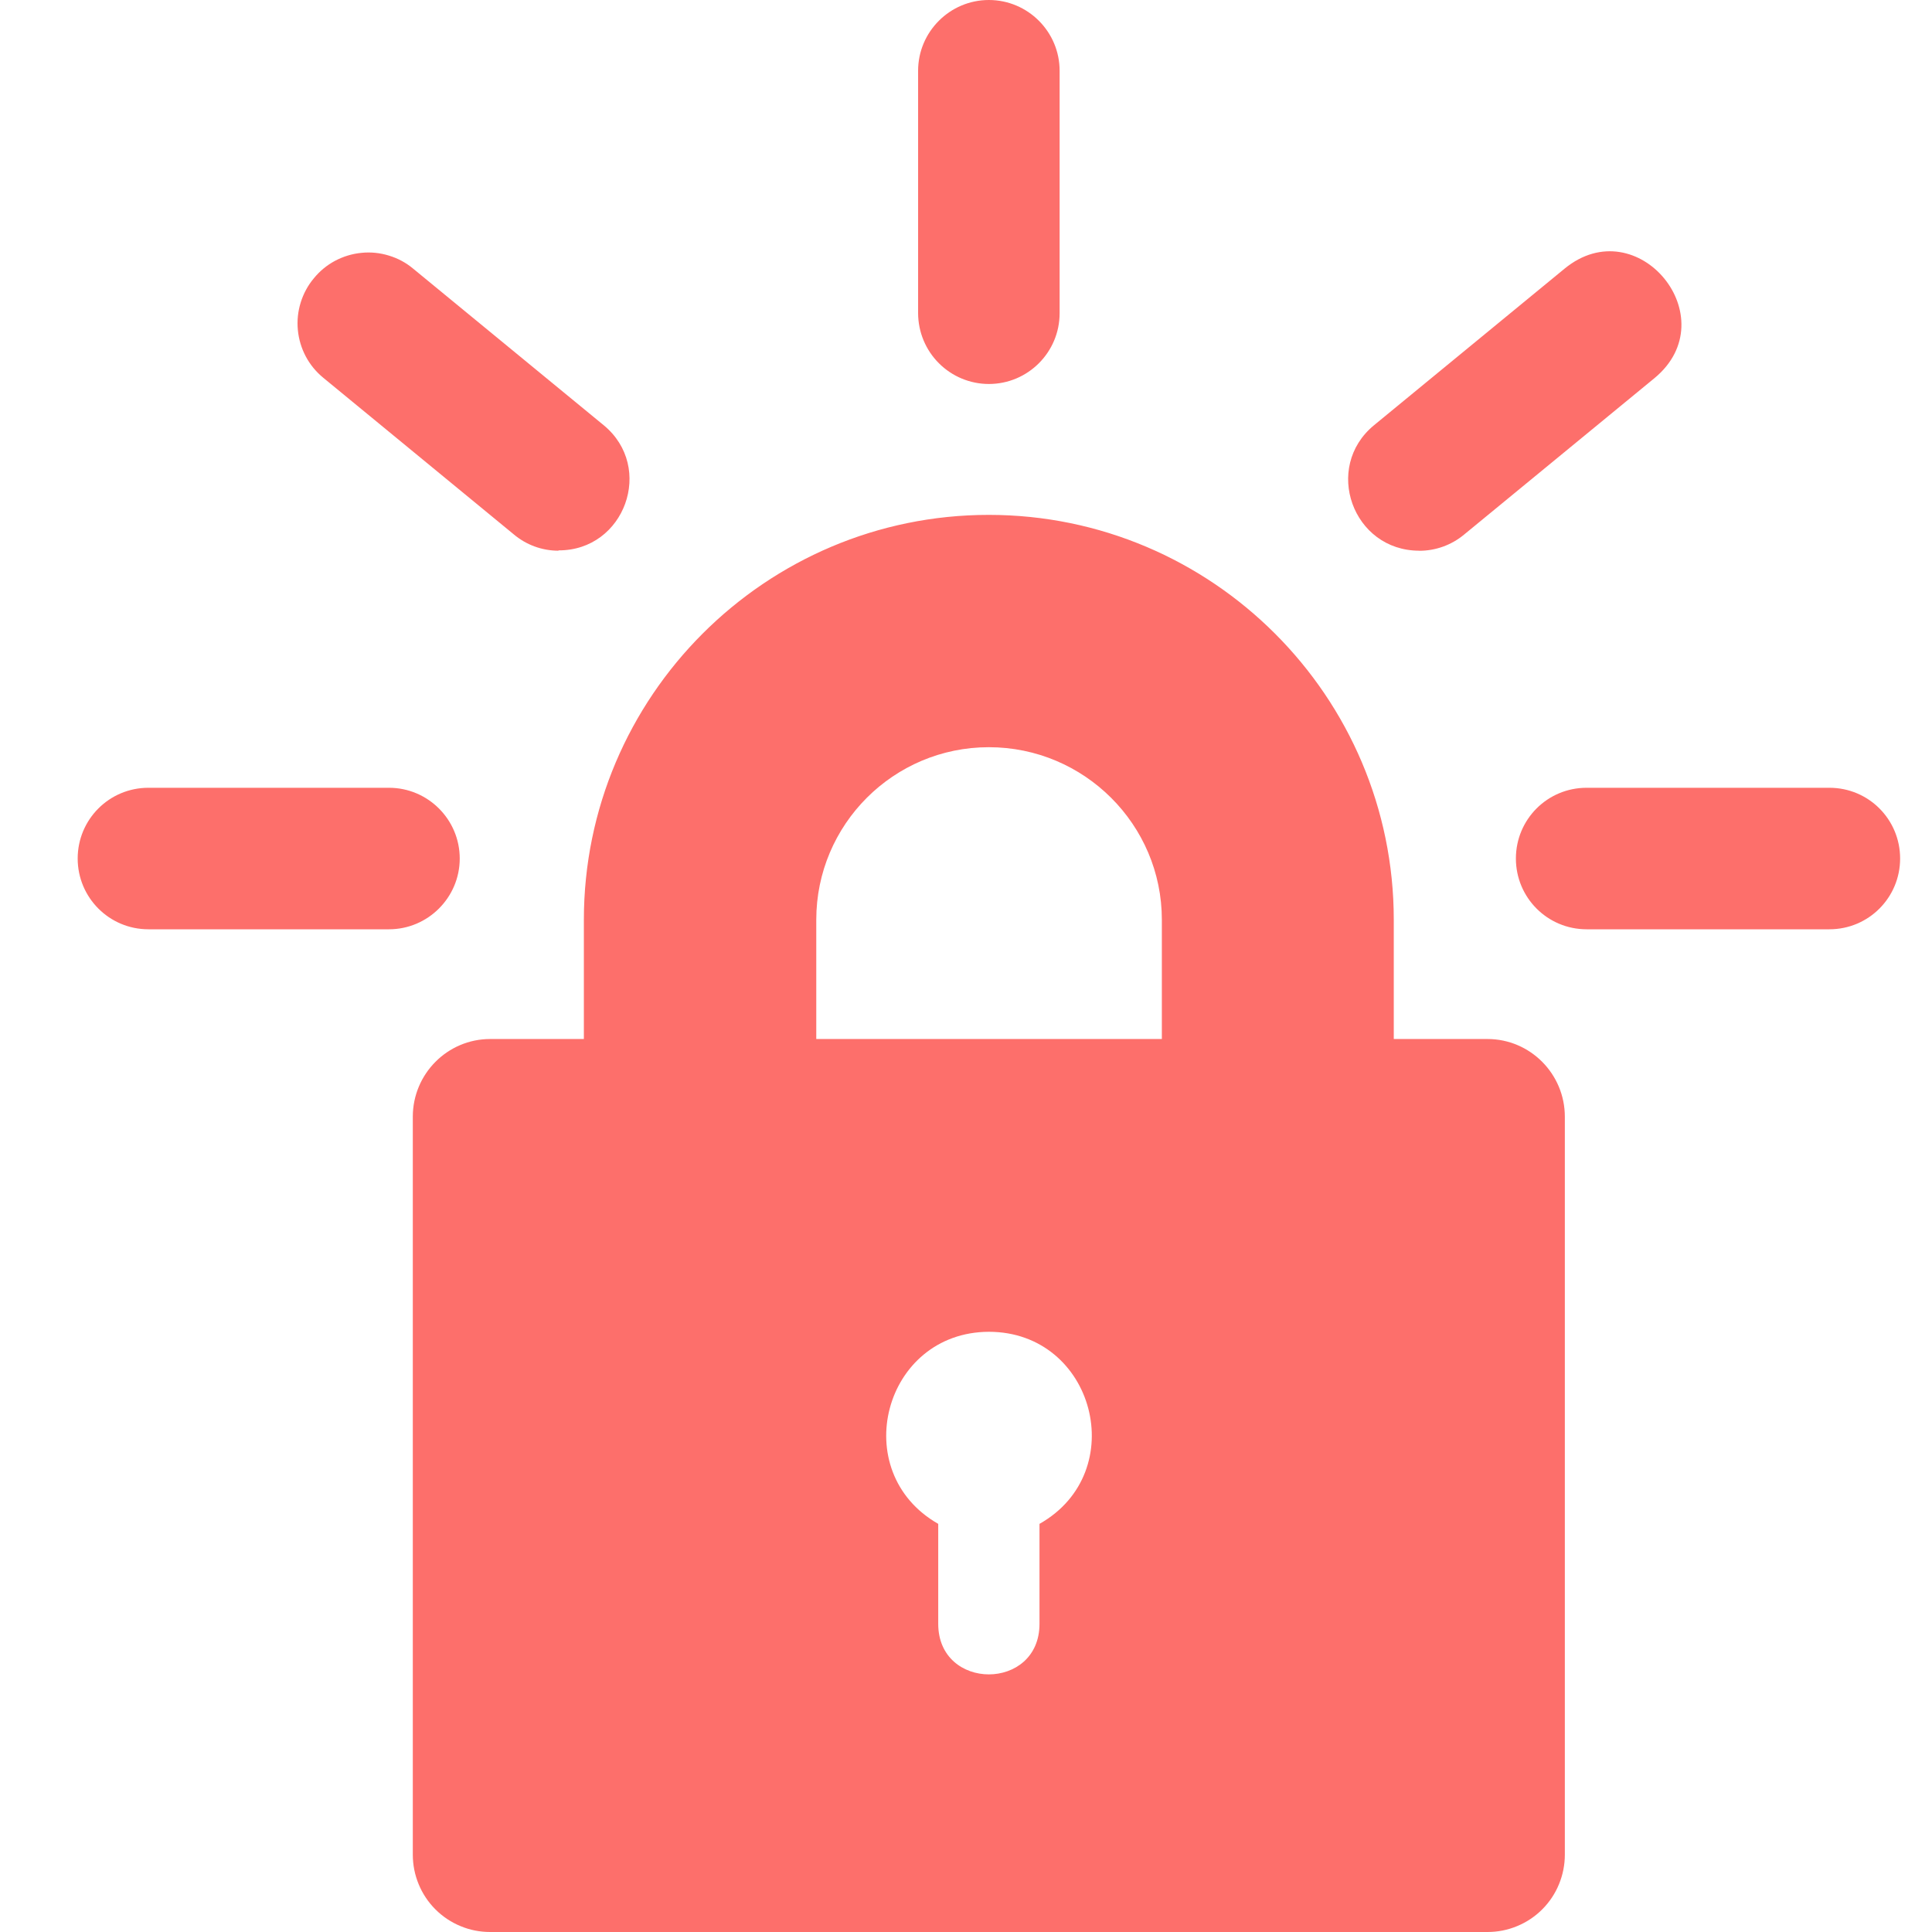 <svg width="24" height="24" viewBox="0 0 24 24" fill="none" xmlns="http://www.w3.org/2000/svg">
<path d="M18.479 24H6.089C5.962 24 5.837 23.976 5.721 23.927C5.604 23.879 5.498 23.808 5.409 23.719C5.32 23.63 5.249 23.524 5.201 23.407C5.153 23.291 5.128 23.166 5.128 23.04V13.872C5.128 13.341 5.558 12.907 6.089 12.907H7.253V11.427C7.253 8.653 9.51 6.396 12.283 6.396C15.057 6.396 17.314 8.653 17.314 11.427V12.907H18.478C19.009 12.907 19.439 13.341 19.439 13.872V23.04C19.439 23.166 19.414 23.291 19.366 23.407C19.318 23.524 19.247 23.63 19.158 23.719C19.069 23.808 18.963 23.879 18.846 23.927C18.729 23.976 18.604 24 18.478 24H18.479ZM12.913 18.93C14.054 18.286 13.597 16.544 12.284 16.544C10.976 16.548 10.519 18.282 11.655 18.93V20.172C11.655 21.009 12.913 21.009 12.913 20.172L12.913 18.93ZM10.14 12.907H14.433V11.426C14.433 10.243 13.468 9.282 12.284 9.282C11.1 9.282 10.14 10.243 10.14 11.426V12.907ZM4.832 11.544H1.844C1.356 11.544 0.965 11.149 0.965 10.665C0.965 10.18 1.356 9.786 1.844 9.786H4.832C5.316 9.786 5.711 10.18 5.711 10.665C5.711 11.149 5.316 11.544 4.832 11.544ZM6.937 6.841C6.734 6.841 6.537 6.769 6.382 6.638L4.015 4.692C3.926 4.619 3.852 4.529 3.798 4.427C3.744 4.325 3.711 4.214 3.7 4.099C3.689 3.984 3.701 3.869 3.735 3.759C3.769 3.649 3.824 3.546 3.898 3.458C3.971 3.368 4.061 3.294 4.162 3.24C4.264 3.186 4.375 3.152 4.49 3.141C4.605 3.129 4.721 3.141 4.831 3.175C4.941 3.208 5.044 3.263 5.132 3.337L7.499 5.282C8.136 5.806 7.761 6.841 6.937 6.837V6.841ZM12.284 4.77C12.051 4.77 11.828 4.677 11.663 4.512C11.498 4.347 11.406 4.124 11.405 3.891V0.879C11.405 0.395 11.8 0 12.284 0C12.769 0 13.163 0.395 13.163 0.879V3.891C13.163 4.376 12.769 4.77 12.284 4.77ZM17.631 6.841C16.803 6.841 16.432 5.806 17.069 5.282L19.436 3.337C20.342 2.594 21.456 3.95 20.553 4.697L18.186 6.642C18.03 6.771 17.834 6.842 17.631 6.842V6.841ZM22.725 11.544H19.71C19.221 11.544 18.831 11.149 18.831 10.665C18.831 10.18 19.221 9.786 19.71 9.786H22.725C23.214 9.786 23.604 10.18 23.604 10.665C23.604 11.149 23.214 11.544 22.725 11.544Z" fill="#FD6F6B"/>
</svg>
